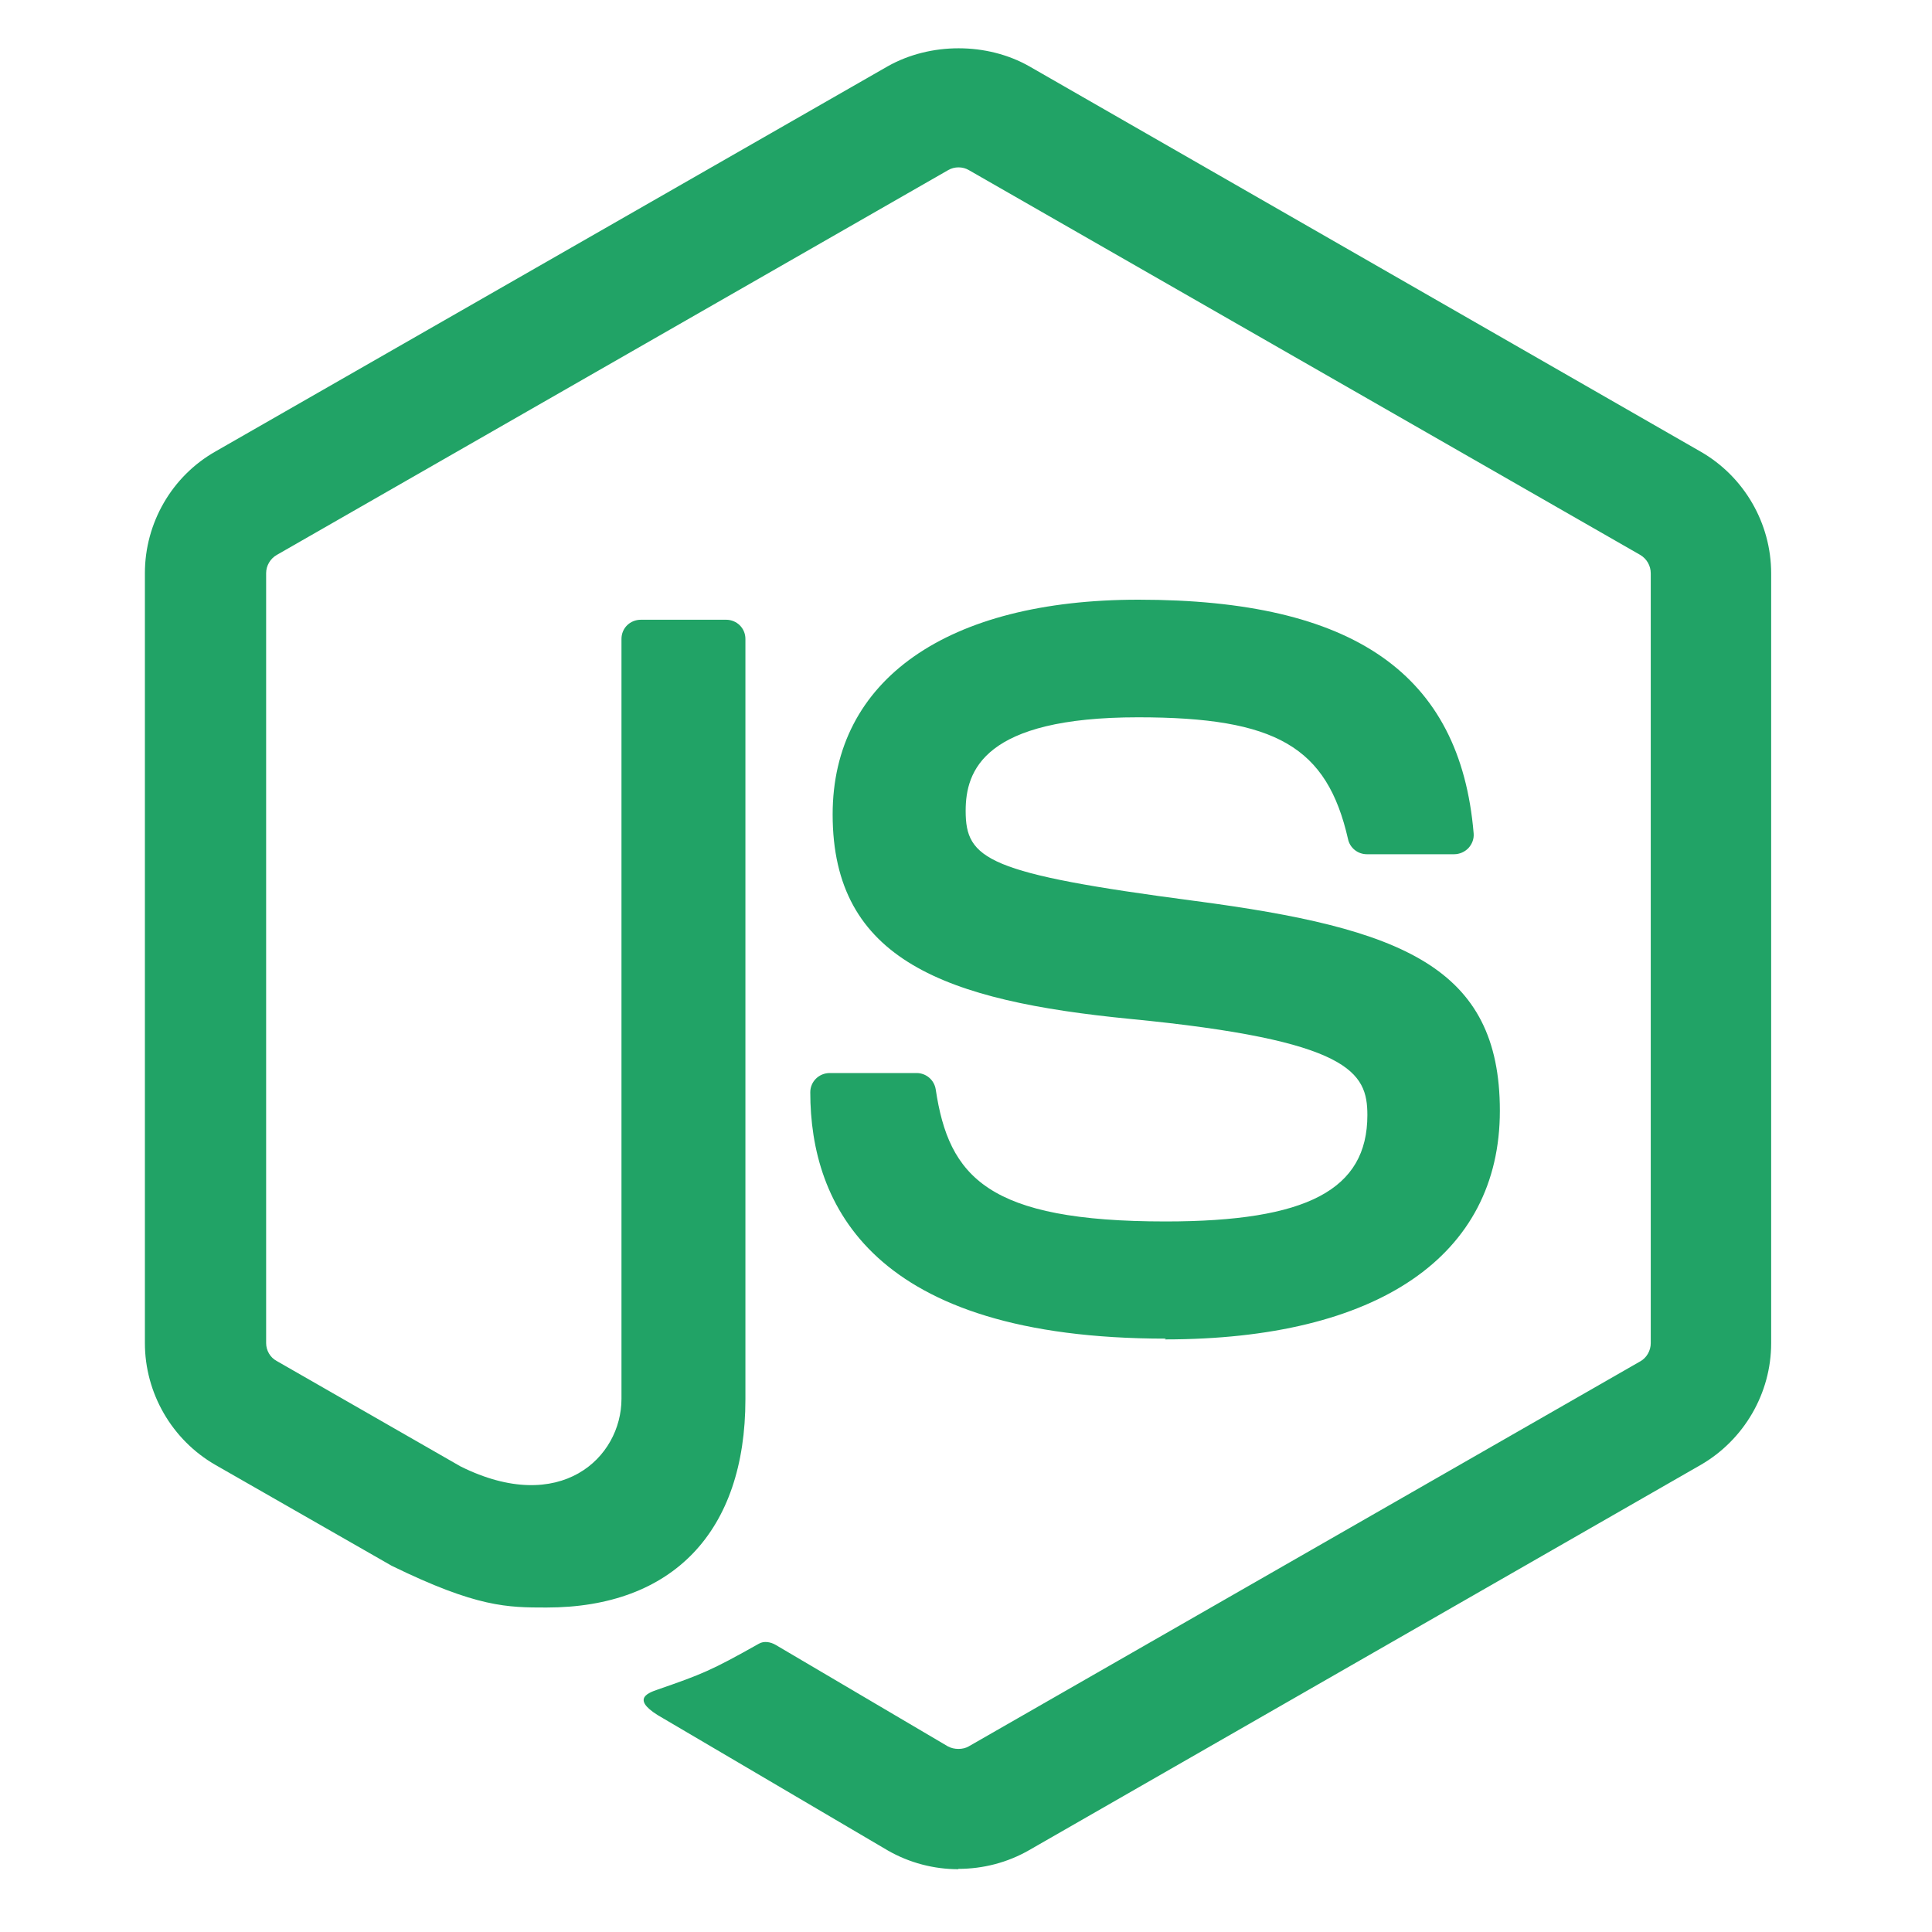 <svg width="40" height="40" viewBox="0 0 40 40" fill="none" xmlns="http://www.w3.org/2000/svg">
<path d="M19.841 38.7C19.333 38.7 18.828 38.568 18.383 38.313L13.74 35.582C13.046 35.197 13.384 35.06 13.613 34.982C14.538 34.661 14.725 34.587 15.712 34.031C15.816 33.971 15.951 33.993 16.058 34.055L19.625 36.157C19.753 36.227 19.937 36.227 20.056 36.157L33.964 28.183C34.093 28.11 34.177 27.962 34.177 27.81V11.87C34.177 11.711 34.093 11.569 33.961 11.49L20.059 3.522C19.931 3.446 19.76 3.446 19.631 3.522L5.731 11.489C5.596 11.565 5.51 11.713 5.51 11.866V27.807C5.51 27.959 5.593 28.104 5.726 28.176L9.536 30.361C11.604 31.389 12.867 30.178 12.867 28.961V13.229C12.867 13.004 13.044 12.831 13.271 12.831H15.033C15.252 12.831 15.433 13.003 15.433 13.229V28.969C15.433 31.708 13.93 33.282 11.315 33.282C10.51 33.282 9.877 33.282 8.108 32.417L4.459 30.329C3.557 29.81 3 28.841 3 27.808V11.866C3 10.829 3.557 9.861 4.458 9.349L18.382 1.371C19.263 0.876 20.432 0.876 21.307 1.371L35.212 9.352C36.109 9.867 36.67 10.832 36.67 11.87V27.811C36.67 28.845 36.109 29.81 35.212 30.329L21.306 38.306C20.86 38.562 20.355 38.693 19.84 38.693" fill="#21A366"/>
<path d="M24.138 27.715C18.052 27.715 16.776 24.941 16.776 22.614C16.776 22.393 16.956 22.216 17.18 22.216H18.976C19.175 22.216 19.342 22.359 19.373 22.554C19.645 24.372 20.453 25.289 24.132 25.289C27.063 25.289 28.31 24.632 28.31 23.087C28.31 22.198 27.955 21.538 23.401 21.096C19.592 20.722 17.239 19.889 17.239 16.863C17.239 14.076 19.606 12.416 23.572 12.416C28.025 12.416 30.232 13.952 30.51 17.251C30.521 17.365 30.479 17.475 30.402 17.559C30.326 17.638 30.218 17.686 30.106 17.686H28.299C28.112 17.686 27.948 17.555 27.91 17.375C27.475 15.462 26.423 14.851 23.564 14.851C20.365 14.851 19.993 15.957 19.993 16.787C19.993 17.793 20.431 18.087 24.748 18.654C29.023 19.218 31.053 20.013 31.053 22.997C31.053 26.005 28.525 27.731 24.118 27.731" fill="#21A366"/>
</svg>
